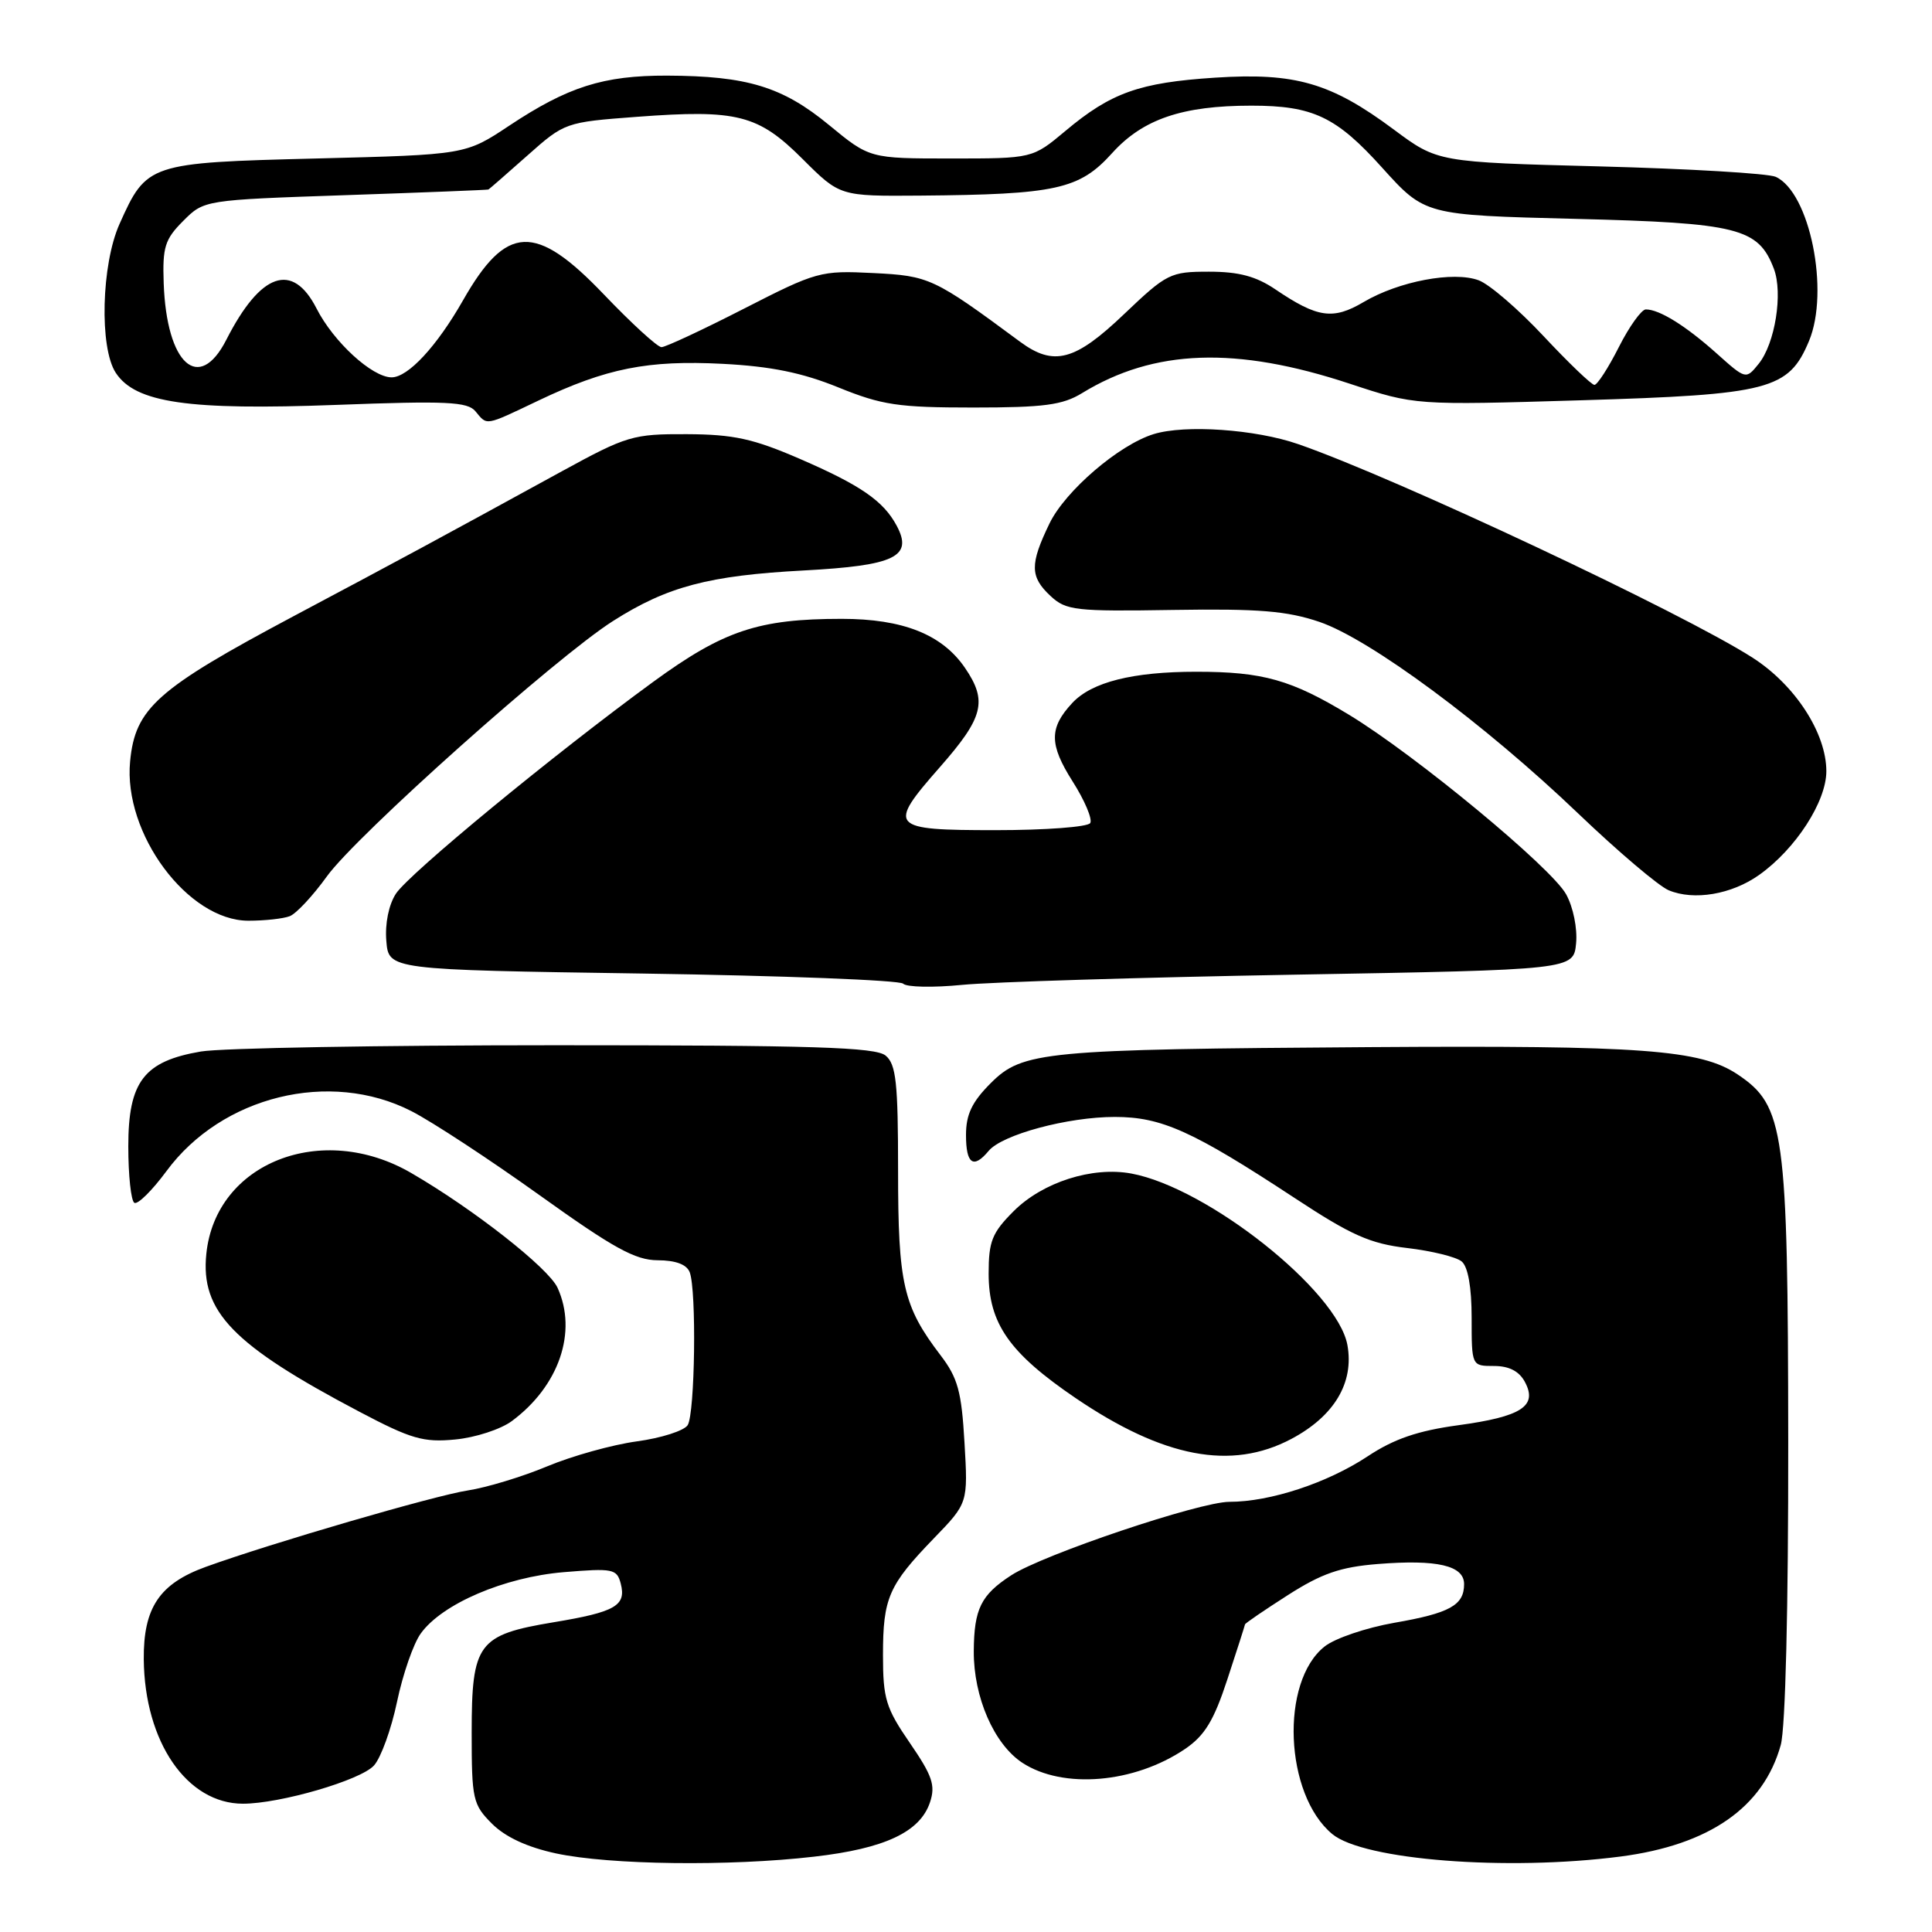 <?xml version="1.0" encoding="UTF-8" standalone="no"?>
<!DOCTYPE svg PUBLIC "-//W3C//DTD SVG 1.1//EN" "http://www.w3.org/Graphics/SVG/1.1/DTD/svg11.dtd" >
<svg xmlns="http://www.w3.org/2000/svg" xmlns:xlink="http://www.w3.org/1999/xlink" version="1.1" viewBox="0 0 256 256">
 <g >
 <path fill="currentColor"
d=" M 107.85 246.02 C 117.24 244.95 121.92 242.75 123.23 238.81 C 123.98 236.57 123.54 235.29 120.56 230.95 C 117.38 226.33 117.00 225.08 117.00 219.32 C 117.00 211.73 117.74 210.05 123.75 203.83 C 128.27 199.16 128.27 199.16 127.80 191.15 C 127.41 184.38 126.92 182.58 124.62 179.57 C 119.68 173.09 119.00 170.14 119.00 155.15 C 119.00 143.44 118.74 141.03 117.35 139.87 C 116.00 138.76 107.81 138.50 73.60 138.50 C 50.44 138.50 29.31 138.87 26.62 139.33 C 19.07 140.62 17.00 143.31 17.00 151.90 C 17.00 155.74 17.36 159.10 17.80 159.38 C 18.24 159.65 20.15 157.76 22.05 155.19 C 29.39 145.22 43.72 141.71 54.51 147.23 C 57.27 148.64 64.92 153.66 71.51 158.38 C 81.28 165.38 84.18 166.98 87.14 166.99 C 89.53 167.00 90.99 167.54 91.39 168.58 C 92.31 170.98 92.09 187.31 91.12 188.84 C 90.65 189.58 87.62 190.55 84.38 190.99 C 81.15 191.43 75.80 192.92 72.50 194.30 C 69.20 195.68 64.47 197.11 62.00 197.49 C 57.64 198.15 35.90 204.49 27.26 207.62 C 21.12 209.85 18.99 213.04 19.05 219.88 C 19.16 230.83 24.78 239.00 32.19 239.00 C 37.11 239.00 47.79 235.89 49.55 233.94 C 50.47 232.93 51.85 229.12 52.61 225.49 C 53.37 221.86 54.78 217.79 55.75 216.45 C 58.57 212.52 66.82 208.98 74.70 208.32 C 81.21 207.78 81.74 207.88 82.25 209.83 C 83.01 212.76 81.55 213.60 73.34 214.96 C 63.32 216.63 62.50 217.73 62.50 229.58 C 62.50 238.42 62.65 239.11 65.19 241.65 C 66.96 243.42 69.87 244.77 73.69 245.59 C 80.80 247.11 96.63 247.32 107.85 246.02 Z  M 214.73 246.00 C 226.50 244.47 233.66 239.49 235.96 231.22 C 236.58 228.96 236.97 213.16 236.95 191.00 C 236.91 149.76 236.46 146.53 230.25 142.37 C 225.33 139.08 217.60 138.51 181.50 138.75 C 138.24 139.04 135.50 139.30 131.28 143.52 C 128.79 146.01 128.00 147.67 128.00 150.40 C 128.00 154.24 128.98 154.93 131.00 152.50 C 132.79 150.34 141.49 148.00 147.71 148.00 C 153.91 148.00 158.02 149.85 171.53 158.73 C 179.06 163.69 181.54 164.79 186.46 165.37 C 189.71 165.75 192.96 166.55 193.68 167.15 C 194.52 167.85 195.00 170.57 195.00 174.62 C 195.00 181.00 195.00 181.00 197.96 181.00 C 199.96 181.00 201.30 181.69 202.06 183.12 C 203.77 186.31 201.62 187.71 193.23 188.85 C 187.87 189.58 184.72 190.66 181.27 192.94 C 175.90 196.50 168.32 199.00 162.90 199.00 C 158.96 199.00 138.26 205.97 134.00 208.73 C 129.98 211.34 129.07 213.18 129.03 218.79 C 129.00 224.88 131.71 231.11 135.47 233.58 C 140.86 237.10 150.30 236.30 157.02 231.75 C 159.63 229.98 160.84 228.00 162.64 222.50 C 163.91 218.65 164.95 215.38 164.97 215.24 C 164.99 215.09 167.54 213.35 170.65 211.36 C 175.14 208.49 177.59 207.64 182.56 207.24 C 190.43 206.61 194.00 207.44 194.00 209.90 C 194.00 212.70 192.12 213.75 184.74 215.03 C 181.04 215.68 176.89 217.08 175.53 218.16 C 169.60 222.82 170.20 237.77 176.53 243.02 C 180.68 246.47 199.69 247.95 214.73 246.00 Z  M 171.08 190.68 C 176.79 187.66 179.44 183.23 178.54 178.23 C 177.24 171.05 160.00 157.37 149.91 155.50 C 144.73 154.54 138.15 156.65 134.31 160.49 C 131.45 163.35 131.00 164.48 131.00 168.75 C 131.00 175.37 133.73 179.27 142.52 185.25 C 154.17 193.16 163.15 194.87 171.08 190.68 Z  M 67.82 188.30 C 74.07 183.67 76.54 176.48 73.88 170.64 C 72.69 168.03 62.78 160.24 54.51 155.44 C 42.64 148.53 28.57 154.07 27.34 166.14 C 26.55 173.79 30.86 178.23 47.60 187.05 C 54.48 190.68 56.11 191.15 60.32 190.74 C 62.98 190.49 66.35 189.39 67.82 188.30 Z  M 171.50 129.15 C 208.50 128.50 208.50 128.50 208.84 125.00 C 209.03 123.02 208.46 120.20 207.52 118.50 C 205.57 114.96 187.61 100.10 178.80 94.74 C 171.10 90.07 167.36 89.01 158.50 89.01 C 150.10 89.01 144.66 90.38 142.09 93.14 C 139.01 96.44 139.01 98.63 142.12 103.53 C 143.73 106.06 144.78 108.55 144.46 109.06 C 144.14 109.58 138.51 110.00 131.94 110.00 C 117.86 110.00 117.53 109.63 124.53 101.66 C 130.33 95.06 130.88 92.91 127.86 88.49 C 124.84 84.07 119.65 82.00 111.53 82.00 C 100.51 82.00 95.88 83.55 86.58 90.33 C 73.41 99.94 54.22 115.74 52.46 118.42 C 51.51 119.88 51.00 122.38 51.19 124.67 C 51.50 128.50 51.50 128.50 85.17 129.00 C 103.69 129.28 119.21 129.88 119.67 130.34 C 120.13 130.81 123.65 130.88 127.50 130.50 C 131.35 130.12 151.15 129.51 171.50 129.15 Z  M 38.39 121.40 C 39.25 121.07 41.46 118.70 43.31 116.13 C 47.20 110.72 73.74 87.03 81.24 82.28 C 88.43 77.71 93.92 76.26 106.50 75.59 C 118.60 74.94 121.02 73.77 118.81 69.65 C 117.06 66.38 114.05 64.30 106.00 60.81 C 99.79 58.12 97.21 57.56 91.00 57.53 C 83.87 57.50 83.05 57.75 74.50 62.42 C 57.08 71.96 54.09 73.57 38.86 81.67 C 20.79 91.29 17.91 93.84 17.24 100.89 C 16.32 110.45 24.90 122.00 32.92 122.00 C 35.07 122.00 37.54 121.73 38.39 121.40 Z  M 233.10 115.93 C 237.94 112.49 242.00 106.21 242.00 102.19 C 242.00 97.14 237.86 90.76 232.23 87.15 C 222.95 81.19 184.86 63.29 172.02 58.85 C 166.35 56.88 157.02 56.24 152.87 57.52 C 148.26 58.94 141.17 65.03 139.07 69.35 C 136.44 74.78 136.47 76.43 139.21 78.98 C 141.26 80.89 142.50 81.03 155.46 80.82 C 166.78 80.64 170.53 80.95 174.82 82.40 C 181.52 84.68 196.68 95.89 209.16 107.83 C 214.41 112.85 219.79 117.41 221.10 117.96 C 224.45 119.37 229.46 118.52 233.10 115.93 Z  M 71.36 53.07 C 80.34 48.79 85.85 47.70 95.76 48.21 C 102.14 48.54 106.28 49.38 111.08 51.33 C 116.86 53.68 119.02 54.00 128.96 54.00 C 138.34 54.00 140.80 53.67 143.38 52.09 C 152.93 46.24 163.78 45.86 178.87 50.85 C 187.50 53.70 187.50 53.70 209.50 53.04 C 234.49 52.29 237.00 51.64 239.70 45.19 C 242.46 38.58 239.81 25.49 235.29 23.43 C 234.30 22.98 223.82 22.36 212.00 22.05 C 190.50 21.49 190.50 21.49 184.68 17.16 C 176.36 10.97 171.63 9.60 161.01 10.29 C 150.97 10.94 147.21 12.28 141.16 17.36 C 136.81 21.00 136.81 21.00 126.02 21.00 C 115.23 21.00 115.23 21.00 109.83 16.55 C 103.68 11.49 98.99 10.06 88.38 10.02 C 79.94 10.00 75.25 11.49 67.45 16.67 C 61.68 20.50 61.68 20.50 41.94 21.00 C 19.70 21.56 19.43 21.65 15.84 29.67 C 13.43 35.05 13.15 46.06 15.34 49.40 C 17.95 53.38 24.93 54.39 44.59 53.65 C 59.17 53.10 61.95 53.23 63.00 54.50 C 64.59 56.42 64.18 56.49 71.36 53.07 Z  M 204.54 44.55 C 201.22 41.00 197.35 37.66 195.93 37.14 C 192.59 35.90 185.35 37.27 180.69 40.02 C 176.63 42.42 174.58 42.12 169.02 38.36 C 166.44 36.61 164.16 36.00 160.19 36.00 C 155.07 36.00 154.61 36.23 148.95 41.62 C 142.44 47.84 139.63 48.58 135.16 45.28 C 123.71 36.81 123.14 36.55 115.69 36.18 C 108.72 35.83 108.20 35.98 98.56 40.91 C 93.09 43.71 88.18 46.00 87.65 46.00 C 87.12 46.00 83.68 42.85 80.00 39.00 C 70.95 29.53 67.10 29.70 61.35 39.80 C 57.88 45.89 54.07 50.00 51.89 50.00 C 49.32 50.00 44.19 45.30 41.94 40.87 C 38.76 34.65 34.53 36.11 29.99 45.02 C 26.36 52.14 22.07 48.27 21.69 37.52 C 21.52 32.74 21.85 31.70 24.27 29.28 C 27.04 26.50 27.04 26.50 45.77 25.86 C 56.07 25.51 64.60 25.17 64.72 25.11 C 64.84 25.05 67.16 23.02 69.89 20.60 C 74.81 16.23 74.91 16.19 84.39 15.48 C 97.71 14.48 100.47 15.19 106.37 21.09 C 111.29 26.00 111.29 26.00 121.89 25.92 C 139.95 25.77 143.02 25.10 147.36 20.29 C 151.43 15.78 156.66 14.00 165.81 14.00 C 173.97 14.00 177.06 15.46 183.15 22.23 C 188.81 28.50 188.81 28.50 208.70 29.00 C 230.34 29.54 232.99 30.21 235.05 35.62 C 236.27 38.85 235.21 45.52 233.03 48.21 C 231.34 50.30 231.34 50.30 227.42 46.79 C 223.34 43.15 219.88 41.00 218.08 41.00 C 217.51 41.00 215.89 43.25 214.50 46.00 C 213.11 48.75 211.65 51.00 211.27 51.00 C 210.89 51.00 207.86 48.10 204.54 44.55 Z "/>
</g>
</svg>